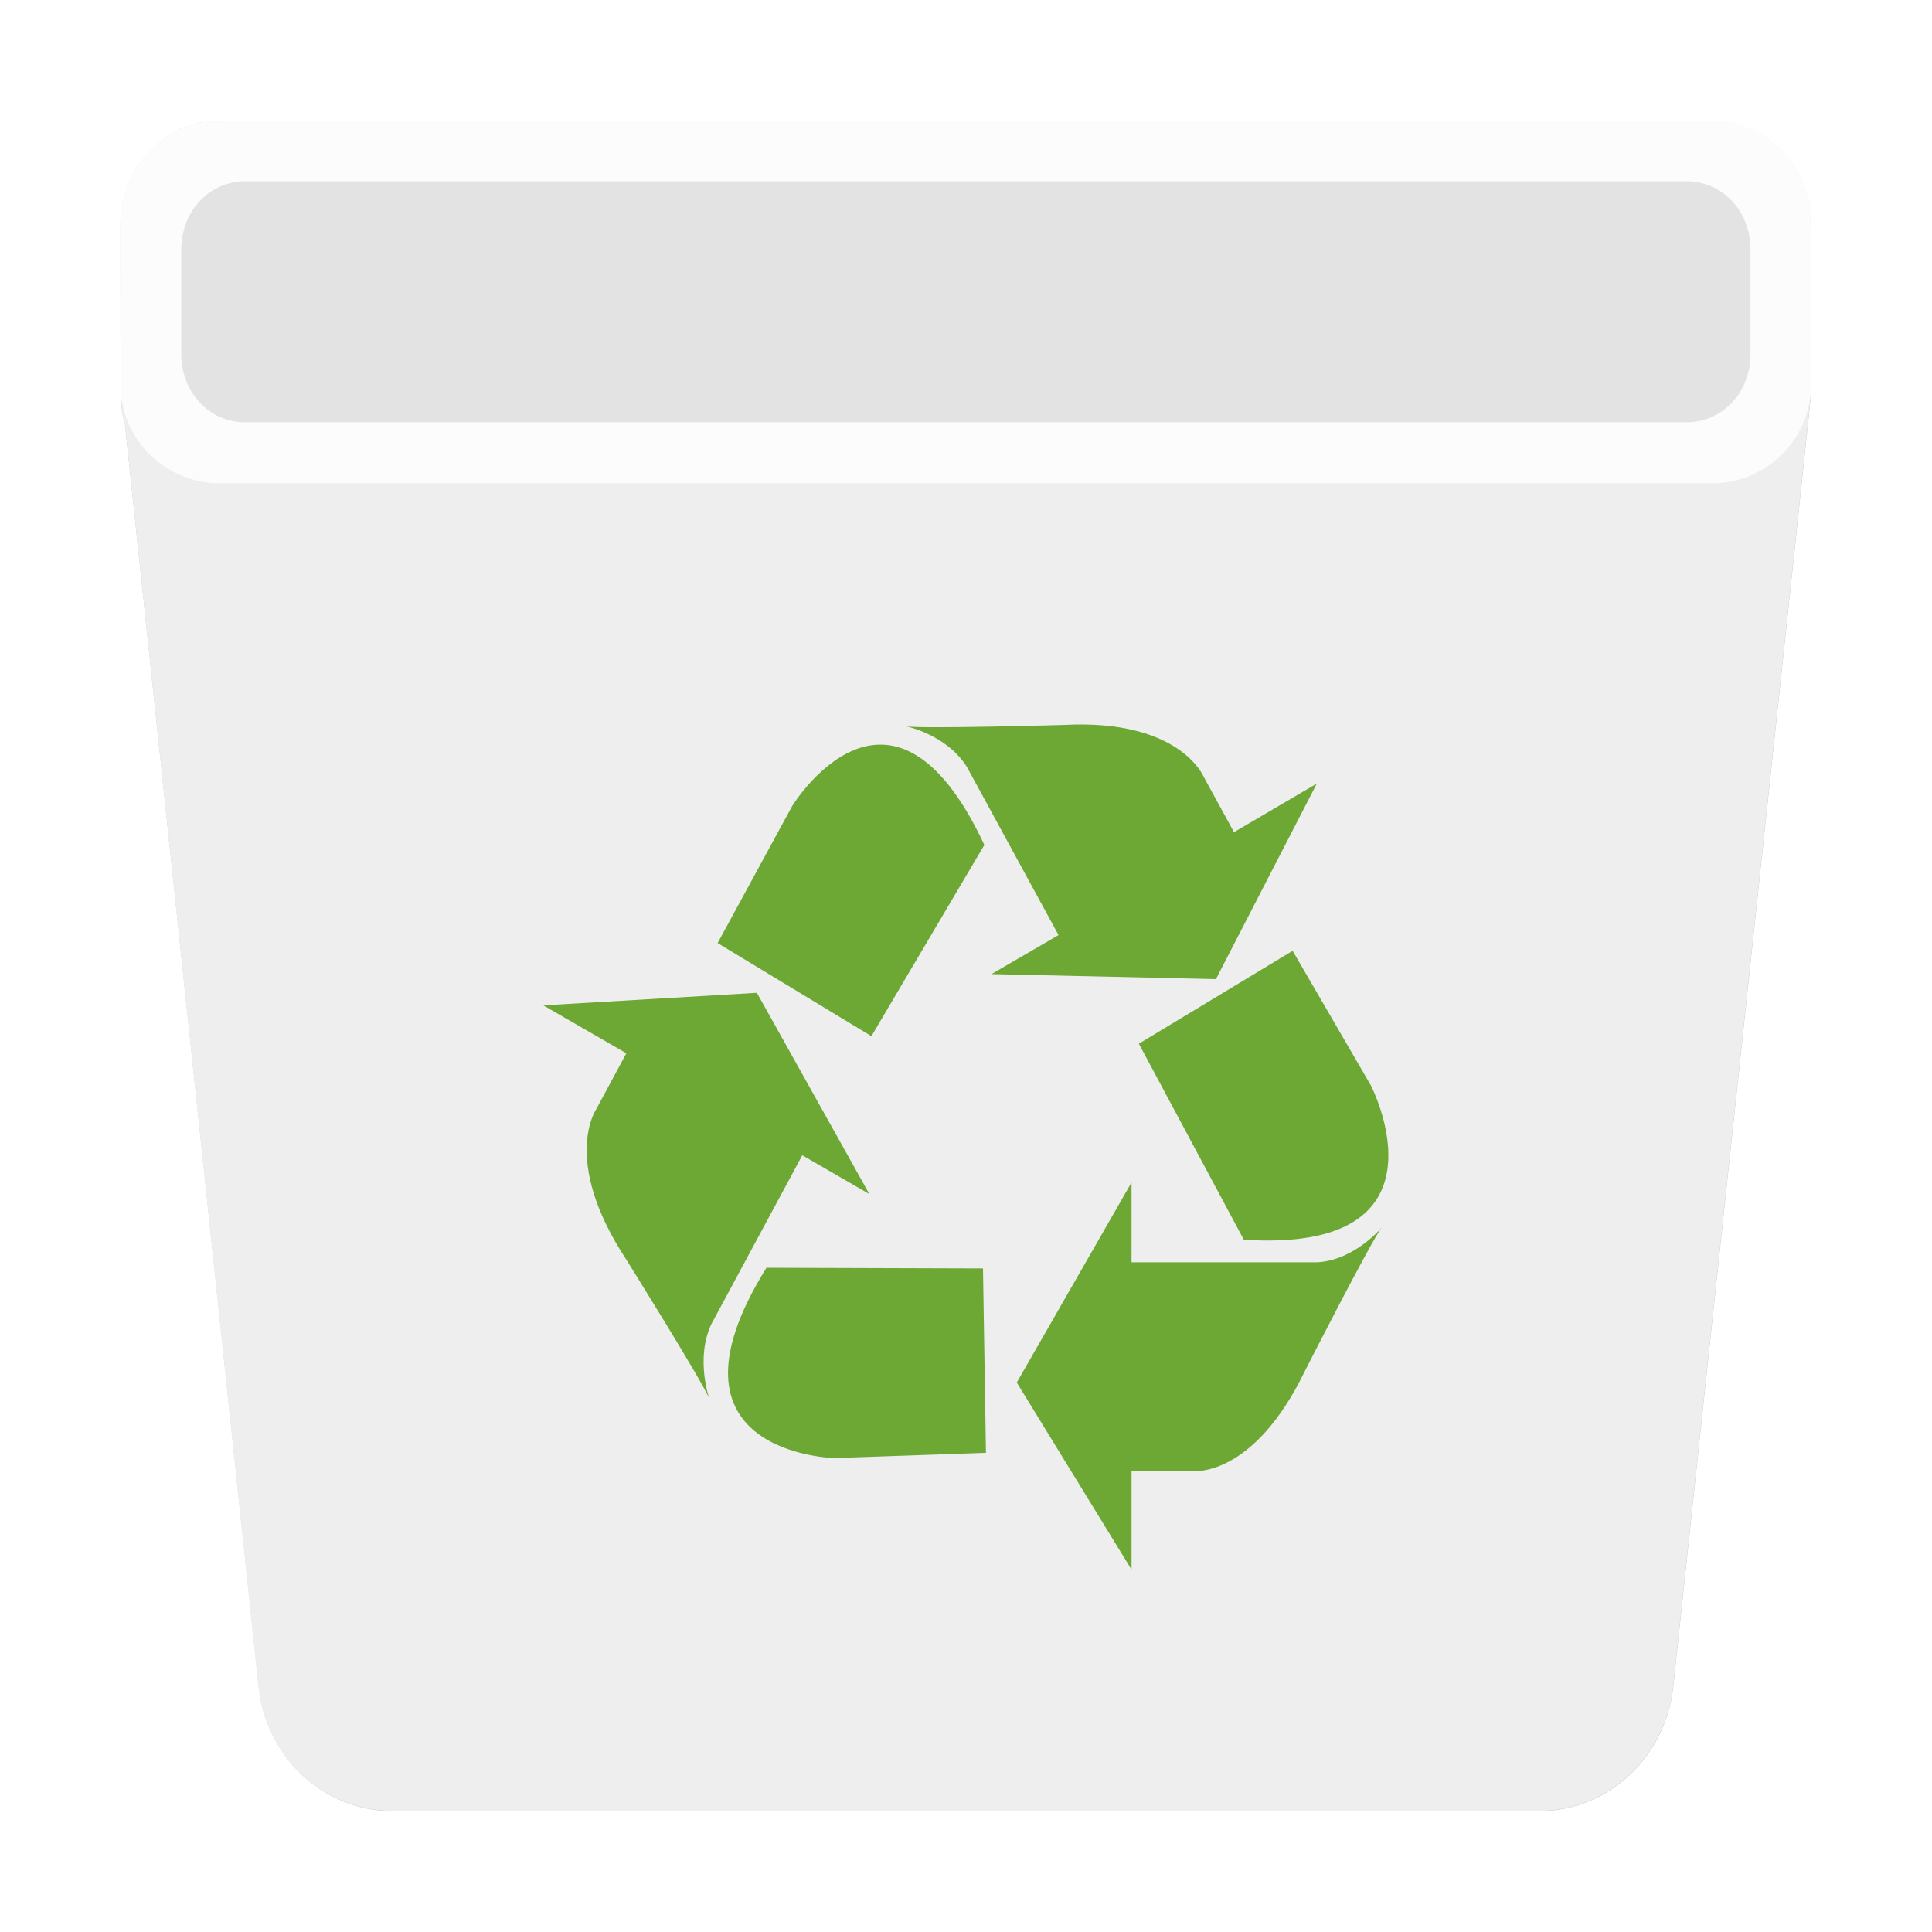 <?xml version="1.0" encoding="UTF-8" standalone="no"?>
<!-- Created with Inkscape (http://www.inkscape.org/) -->

<svg
   width="32"
   height="32"
   viewBox="0 0 8.467 8.467"
   version="1.1"
   id="svg5"
   inkscape:version="1.2.1 (9c6d41e410, 2022-07-14)"
   sodipodi:docname="user-trash.svg"
   xmlns:inkscape="http://www.inkscape.org/namespaces/inkscape"
   xmlns:sodipodi="http://sodipodi.sourceforge.net/DTD/sodipodi-0.dtd"
   xmlns="http://www.w3.org/2000/svg"
   xmlns:svg="http://www.w3.org/2000/svg">
  <sodipodi:namedview
     id="namedview7"
     pagecolor="#ffffff"
     bordercolor="#666666"
     borderopacity="1.0"
     inkscape:pageshadow="2"
     inkscape:pageopacity="0.0"
     inkscape:pagecheckerboard="0"
     inkscape:document-units="px"
     showgrid="false"
     units="px"
     width="32px"
     inkscape:zoom="16"
     inkscape:cx="10.59375"
     inkscape:cy="13.25"
     inkscape:window-width="1920"
     inkscape:window-height="992"
     inkscape:window-x="0"
     inkscape:window-y="0"
     inkscape:window-maximized="1"
     inkscape:current-layer="layer1"
     inkscape:showpageshadow="0"
     inkscape:deskcolor="#d1d1d1"
     inkscape:lockguides="false"
     showguides="true" />
  <defs
     id="defs2">
    <inkscape:path-effect
       effect="fillet_chamfer"
       id="path-effect5737"
       is_visible="true"
       lpeversion="1"
       satellites_param="F,0,0,1,0,2,0,1 @ F,0,0,1,0,2,0,1 @ F,0,0,1,0,2,0,1 @ F,0,0,1,0,2,0,1 @ F,0,0,1,0,2,0,1 @ F,0,0,1,0,2,0,1 @ F,0,0,1,0,2,0,1 @ F,0,0,1,0,2,0,1 @ F,0,0,1,0,2,0,1 @ F,0,0,1,0,2,0,1 @ F,0,0,1,0,2,0,1 @ F,0,0,1,0,2,0,1 @ F,0,0,1,0,2,0,1 @ F,0,0,1,0,2,0,1 @ F,0,0,1,0,2,0,1 @ F,0,0,1,0,2,0,1 @ F,0,0,1,0,2,0,1 @ F,0,0,1,0,2,0,1 @ F,0,0,1,0,2,0,1 @ F,0,0,1,0,2,0,1 @ F,0,0,1,0,2,0,1 @ F,0,0,1,0,2,0,1 @ F,0,0,1,0,2,0,1 @ F,0,0,1,0,2,0,1 @ F,0,0,1,0,2,0,1 @ F,0,0,1,0,2,0,1 @ F,0,0,1,0,2,0,1 @ F,0,0,1,0,2,0,1 @ F,0,0,1,0,2,0,1 @ F,0,0,1,0,2,0,1 | F,0,0,1,0,2,0,1 @ F,0,0,1,0,2,0,1 @ F,0,0,1,0,2,0,1 @ F,0,0,1,0,2,0,1 @ F,0,0,1,0,2,0,1 @ F,0,0,1,0,2,0,1 @ F,0,0,1,0,2,0,1 @ F,0,0,1,0,2,0,1 @ F,0,0,1,0,2,0,1 @ F,0,0,1,0,2,0,1 @ F,0,0,1,0,2,0,1 @ F,0,0,1,0,2,0,1 @ F,0,0,1,0,2,0,1 @ F,0,0,1,0,2,0,1 @ F,0,0,1,0,2,0,1 @ F,0,0,1,0,2,0,1 @ F,0,0,1,0,2,0,1 @ F,0,0,1,0,2,0,1 @ F,0,0,1,0,2,0,1 @ F,0,0,1,0,2,0,1 @ F,0,0,1,0,2,0,1 @ F,0,0,1,0,2,0,1 @ F,0,0,1,0,2,0,1 @ F,0,0,1,0,2,0,1 @ F,0,0,1,0,2,0,1 @ F,0,0,1,0,2,0,1 @ F,0,0,1,0,2,0,1 @ F,0,0,1,0,2,0,1 @ F,0,0,1,0,2,0,1 @ F,0,0,1,0,2,0,1 @ F,0,0,1,0,2,0,1 @ F,0,0,1,0,2,0,1 @ F,0,0,1,0,2,0,1 @ F,0,0,1,0,2,0,1 @ F,0,0,1,0,2,0,1 @ F,0,0,1,0,2,0,1 @ F,0,0,1,0,2,0,1 @ F,0,0,1,0,2,0,1 @ F,0,0,1,0,2,0,1 @ F,0,0,1,0,2,0,1 @ F,0,0,1,0,2,0,1 @ F,0,0,1,0,2,0,1 @ F,0,0,1,0,2,0,1 @ F,0,0,1,0,2,0,1 @ F,0,0,1,0,2,0,1 @ F,0,0,1,0,2,0,1 @ F,0,0,1,0,2,0,1 @ F,0,0,1,0,2,0,1 @ F,0,0,1,0,2,0,1 @ F,0,0,1,0,2,0,1 @ F,0,0,1,0,2,0,1 @ F,0,0,1,0,2,0,1 @ F,0,0,1,0,2,0,1 @ F,0,0,1,0,2,0,1 @ F,0,0,1,0,2,0,1 @ F,0,0,1,0,2,0,1 @ F,0,0,1,0,2,0,1 @ F,0,0,1,0,2,0,1 @ F,0,0,1,0,2,0,1 @ F,0,0,1,0,2,0,1 @ F,0,0,1,0,2,0,1 @ F,0,0,1,0,2,0,1 @ F,0,0,1,0,2,0,1 @ F,0,0,1,0,2,0,1 @ F,0,0,1,0,2,0,1 @ F,0,0,1,0,2,0,1 @ F,0,0,1,0,2,0,1 @ F,0,0,1,0,2,0,1 @ F,0,0,1,0,2,0,1 @ F,0,0,1,0,2,0,1"
       unit="px"
       method="auto"
       mode="F"
       radius="2"
       chamfer_steps="1"
       flexible="false"
       use_knot_distance="true"
       apply_no_radius="true"
       apply_with_radius="true"
       only_selected="false"
       hide_knots="false"
       nodesatellites_param="F,0,0,1,0,2,0,1 @ F,0,0,1,0,2,0,1 @ F,0,0,1,0,2,0,1 @ F,0,0,1,0,2,0,1 @ F,0,0,1,0,2,0,1 @ F,0,0,1,0,2,0,1 @ F,0,0,1,0,2,0,1 @ F,0,0,1,0,2,0,1 @ F,0,0,1,0,2,0,1 @ F,0,0,1,0,2,0,1 @ F,0,0,1,0,2,0,1 @ F,0,0,1,0,2,0,1 @ F,0,0,1,0,2,0,1 @ F,0,0,1,0,2,0,1 @ F,0,0,1,0,2,0,1 @ F,0,0,1,0,2,0,1 @ F,0,0,1,0,2,0,1 @ F,0,0,1,0,2,0,1 @ F,0,0,1,0,2,0,1 @ F,0,0,1,0,2,0,1 @ F,0,0,1,0,2,0,1 @ F,0,0,1,0,2,0,1 @ F,0,0,1,0,2,0,1 @ F,0,0,1,0,2,0,1 @ F,0,0,1,0,2,0,1 @ F,0,0,1,0,2,0,1 @ F,0,0,1,0,2,0,1 @ F,0,0,1,0,2,0,1 @ F,0,0,1,0,2,0,1 @ F,0,0,1,0,2,0,1 | F,0,0,1,0,2,0,1 @ F,0,0,1,0,2,0,1 @ F,0,0,1,0,2,0,1 @ F,0,0,1,0,2,0,1 @ F,0,0,1,0,2,0,1 @ F,0,0,1,0,2,0,1 @ F,0,0,1,0,2,0,1 @ F,0,0,1,0,2,0,1 @ F,0,0,1,0,2,0,1 @ F,0,0,1,0,2,0,1 @ F,0,0,1,0,2,0,1 @ F,0,0,1,0,2,0,1 @ F,0,0,1,0,2,0,1 @ F,0,0,1,0,2,0,1 @ F,0,0,1,0,2,0,1 @ F,0,0,1,0,2,0,1 @ F,0,0,1,0,2,0,1 @ F,0,0,1,0,2,0,1 @ F,0,0,1,0,2,0,1 @ F,0,0,1,0,2,0,1 @ F,0,0,1,0,2,0,1 @ F,0,0,1,0,2,0,1 @ F,0,0,1,0,2,0,1 @ F,0,0,1,0,2,0,1 @ F,0,0,1,0,2,0,1 @ F,0,0,1,0,2,0,1 @ F,0,0,1,0,2,0,1 @ F,0,0,1,0,2,0,1 @ F,0,0,1,0,2,0,1 @ F,0,0,1,0,2,0,1 @ F,0,0,1,0,2,0,1 @ F,0,0,1,0,2,0,1 @ F,0,0,1,0,2,0,1 @ F,0,0,1,0,2,0,1 @ F,0,0,1,0,2,0,1 @ F,0,0,1,0,2,0,1 @ F,0,0,1,0,2,0,1 @ F,0,0,1,0,2,0,1 @ F,0,0,1,0,2,0,1 @ F,0,0,1,0,2,0,1 @ F,0,0,1,0,2,0,1 @ F,0,0,1,0,2,0,1 @ F,0,0,1,0,2,0,1 @ F,0,0,1,0,2,0,1 @ F,0,0,1,0,2,0,1 @ F,0,0,1,0,2,0,1 @ F,0,0,1,0,2,0,1 @ F,0,0,1,0,2,0,1 @ F,0,0,1,0,2,0,1 @ F,0,0,1,0,2,0,1 @ F,0,0,1,0,2,0,1 @ F,0,0,1,0,2,0,1 @ F,0,0,1,0,2,0,1 @ F,0,0,1,0,2,0,1 @ F,0,0,1,0,2,0,1 @ F,0,0,1,0,2,0,1 @ F,0,0,1,0,2,0,1 @ F,0,0,1,0,2,0,1 @ F,0,0,1,0,2,0,1 @ F,0,0,1,0,2,0,1 @ F,0,0,1,0,2,0,1 @ F,0,0,1,0,2,0,1 @ F,0,0,1,0,2,0,1 @ F,0,0,1,0,2,0,1 @ F,0,0,1,0,2,0,1 @ F,0,0,1,0,2,0,1 @ F,0,0,1,0,2,0,1 @ F,0,0,1,0,2,0,1 @ F,0,0,1,0,2,0,1 @ F,0,0,1,0,2,0,1" />
    <inkscape:path-effect
       effect="fillet_chamfer"
       id="path-effect5412"
       is_visible="true"
       lpeversion="1"
       satellites_param="F,0,0,1,0,0,0,1 @ F,0,0,1,0,0,0,1 @ F,0,0,1,0,0,0,1 @ F,0,0,1,0,0,0,1 @ F,0,0,1,0,0,0,1 @ F,0,0,1,0,0,0,1 @ F,0,0,1,0,0,0,1 @ F,0,0,1,0,0,0,1 @ F,0,0,1,0,0,0,1 @ F,0,0,1,0,0,0,1 @ F,0,0,1,0,0,0,1 @ F,0,0,1,0,0,0,1 @ F,0,0,1,0,0,0,1 @ F,0,0,1,0,0,0,1 @ F,0,0,1,0,0,0,1 @ F,0,0,1,0,0,0,1 @ F,0,0,1,0,0,0,1 @ F,0,0,1,0,0,0,1 @ F,0,0,1,0,0,0,1 @ F,0,0,1,0,0,0,1 @ F,0,0,1,0,0,0,1 @ F,0,0,1,0,0,0,1 @ F,0,0,1,0,0,0,1 @ F,0,0,1,0,0,0,1 @ F,0,0,1,0,0,0,1 @ F,0,0,1,0,0,0,1 @ F,0,0,1,0,0,0,1 @ F,0,0,1,0,0,0,1 @ F,0,0,1,0,0,0,1 @ F,0,0,1,0,0,0,1 | F,0,0,1,0,0,0,1 @ F,0,0,1,0,0,0,1 @ F,0,0,1,0,0,0,1 @ F,0,0,1,0,0,0,1 @ F,0,0,1,0,0,0,1 @ F,0,0,1,0,0,0,1 @ F,0,0,1,0,0,0,1 @ F,0,0,1,0,0,0,1 @ F,0,0,1,0,0,0,1 @ F,0,0,1,0,0,0,1 @ F,0,0,1,0,0,0,1 @ F,0,0,1,0,0,0,1 @ F,0,0,1,0,0,0,1 @ F,0,0,1,0,0,0,1 @ F,0,0,1,0,0,0,1 @ F,0,0,1,0,0,0,1 @ F,0,0,1,0,0,0,1 @ F,0,0,1,0,0,0,1 @ F,0,0,1,0,0,0,1 @ F,0,0,1,0,0,0,1 @ F,0,0,1,0,0,0,1 @ F,0,0,1,0,0,0,1 @ F,0,0,1,0,0,0,1 @ F,0,0,1,0,0,0,1 @ F,0,0,1,0,0,0,1 @ F,0,0,1,0,0,0,1 @ F,0,0,1,0,0,0,1 @ F,0,0,1,0,0,0,1 @ F,0,0,1,0,0,0,1 @ F,0,0,1,0,0,0,1 @ F,0,0,1,0,0,0,1 @ F,0,0,1,0,0,0,1 @ F,0,0,1,0,0,0,1 @ F,0,0,1,0,0,0,1 @ F,0,0,1,0,0,0,1 @ F,0,0,1,0,0,0,1 @ F,0,0,1,0,0,0,1 @ F,0,0,1,0,0,0,1 @ F,0,0,1,0,0,0,1 @ F,0,0,1,0,0,0,1 @ F,0,0,1,0,0,0,1 @ F,0,0,1,0,0,0,1 @ F,0,0,1,0,0,0,1 @ F,0,0,1,0,0,0,1 @ F,0,0,1,0,0,0,1 @ F,0,0,1,0,0,0,1 @ F,0,0,1,0,0,0,1 @ F,0,0,1,0,0,0,1 @ F,0,0,1,0,0,0,1 @ F,0,0,1,0,0,0,1 @ F,0,0,1,0,0,0,1 @ F,0,0,1,0,0,0,1 @ F,0,0,1,0,0,0,1 @ F,0,0,1,0,0,0,1 @ F,0,0,1,0,0,0,1 @ F,0,0,1,0,0,0,1 @ F,0,0,1,0,0,0,1 @ F,0,0,1,0,0,0,1 @ F,0,0,1,0,0,0,1 @ F,0,0,1,0,0,0,1 @ F,0,0,1,0,0,0,1 @ F,0,0,1,0,0,0,1 @ F,0,0,1,0,0,0,1 @ F,0,0,1,0,0,0,1 @ F,0,0,1,0,0,0,1 @ F,0,0,1,0,0,0,1 @ F,0,0,1,0,0,0,1 @ F,0,0,1,0,0,0,1 @ F,0,0,1,0,0,0,1 @ F,0,0,1,0,0,0,1"
       unit="px"
       method="auto"
       mode="F"
       radius="2"
       chamfer_steps="1"
       flexible="false"
       use_knot_distance="true"
       apply_no_radius="true"
       apply_with_radius="true"
       only_selected="false"
       hide_knots="false"
       nodesatellites_param="F,0,0,1,0,0,0,1 @ F,0,0,1,0,0,0,1 @ F,0,0,1,0,0,0,1 @ F,0,0,1,0,0,0,1 @ F,0,0,1,0,0,0,1 @ F,0,0,1,0,0,0,1 @ F,0,0,1,0,0,0,1 @ F,0,0,1,0,0,0,1 @ F,0,0,1,0,0,0,1 @ F,0,0,1,0,0,0,1 @ F,0,0,1,0,0,0,1 @ F,0,0,1,0,0,0,1 @ F,0,0,1,0,0,0,1 @ F,0,0,1,0,0,0,1 @ F,0,0,1,0,0,0,1 @ F,0,0,1,0,0,0,1 @ F,0,0,1,0,0,0,1 @ F,0,0,1,0,0,0,1 @ F,0,0,1,0,0,0,1 @ F,0,0,1,0,0,0,1 @ F,0,0,1,0,0,0,1 @ F,0,0,1,0,0,0,1 @ F,0,0,1,0,0,0,1 @ F,0,0,1,0,0,0,1 @ F,0,0,1,0,0,0,1 @ F,0,0,1,0,0,0,1 @ F,0,0,1,0,0,0,1 @ F,0,0,1,0,0,0,1 @ F,0,0,1,0,0,0,1 @ F,0,0,1,0,0,0,1 | F,0,0,1,0,0,0,1 @ F,0,0,1,0,0,0,1 @ F,0,0,1,0,0,0,1 @ F,0,0,1,0,0,0,1 @ F,0,0,1,0,0,0,1 @ F,0,0,1,0,0,0,1 @ F,0,0,1,0,0,0,1 @ F,0,0,1,0,0,0,1 @ F,0,0,1,0,0,0,1 @ F,0,0,1,0,0,0,1 @ F,0,0,1,0,0,0,1 @ F,0,0,1,0,0,0,1 @ F,0,0,1,0,0,0,1 @ F,0,0,1,0,0,0,1 @ F,0,0,1,0,0,0,1 @ F,0,0,1,0,0,0,1 @ F,0,0,1,0,0,0,1 @ F,0,0,1,0,0,0,1 @ F,0,0,1,0,0,0,1 @ F,0,0,1,0,0,0,1 @ F,0,0,1,0,0,0,1 @ F,0,0,1,0,0,0,1 @ F,0,0,1,0,0,0,1 @ F,0,0,1,0,0,0,1 @ F,0,0,1,0,0,0,1 @ F,0,0,1,0,0,0,1 @ F,0,0,1,0,0,0,1 @ F,0,0,1,0,0,0,1 @ F,0,0,1,0,0,0,1 @ F,0,0,1,0,0,0,1 @ F,0,0,1,0,0,0,1 @ F,0,0,1,0,0,0,1 @ F,0,0,1,0,0,0,1 @ F,0,0,1,0,0,0,1 @ F,0,0,1,0,0,0,1 @ F,0,0,1,0,0,0,1 @ F,0,0,1,0,0,0,1 @ F,0,0,1,0,0,0,1 @ F,0,0,1,0,0,0,1 @ F,0,0,1,0,0,0,1 @ F,0,0,1,0,0,0,1 @ F,0,0,1,0,0,0,1 @ F,0,0,1,0,0,0,1 @ F,0,0,1,0,0,0,1 @ F,0,0,1,0,0,0,1 @ F,0,0,1,0,0,0,1 @ F,0,0,1,0,0,0,1 @ F,0,0,1,0,0,0,1 @ F,0,0,1,0,0,0,1 @ F,0,0,1,0,0,0,1 @ F,0,0,1,0,0,0,1 @ F,0,0,1,0,0,0,1 @ F,0,0,1,0,0,0,1 @ F,0,0,1,0,0,0,1 @ F,0,0,1,0,0,0,1 @ F,0,0,1,0,0,0,1 @ F,0,0,1,0,0,0,1 @ F,0,0,1,0,0,0,1 @ F,0,0,1,0,0,0,1 @ F,0,0,1,0,0,0,1 @ F,0,0,1,0,0,0,1 @ F,0,0,1,0,0,0,1 @ F,0,0,1,0,0,0,1 @ F,0,0,1,0,0,0,1 @ F,0,0,1,0,0,0,1 @ F,0,0,1,0,0,0,1 @ F,0,0,1,0,0,0,1 @ F,0,0,1,0,0,0,1 @ F,0,0,1,0,0,0,1 @ F,0,0,1,0,0,0,1" />
    <filter
       inkscape:collect="always"
       style="color-interpolation-filters:sRGB"
       id="filter6795"
       x="-0.075"
       y="-0.075"
       width="1.15"
       height="1.15">
      <feGaussianBlur
         inkscape:collect="always"
         stdDeviation="0.232"
         id="feGaussianBlur6797" />
    </filter>
  </defs>
  <g
     inkscape:label="Capa 1"
     inkscape:groupmode="layer"
     id="layer1"
     transform="translate(-4.788,-1.141)">
    <path
       id="path6640-6"
       style="opacity:0.5;fill:#000000;fill-opacity:1;stroke-width:0.705;stroke-linejoin:round;filter:url(#filter6795)"
       d="m 6.277,1.67 c -0.292,0 -0.569,-7.143e-4 -0.616,0.009 l -0.081,0.025 -0.073,0.041 -0.064,0.055 -0.053,0.066 -0.04,0.075 -0.025,0.084 -0.009,0.09 c 0,0.471 -1.493e-4,0.667 0.003,0.762 0.001,0.038 0.003,0.065 0.006,0.079 v 0.001 l 0.01,0.042 v 5.159e-4 l 5.159e-4,5.16e-4 C 5.531,4.846 5.727,6.69 5.922,8.534 5.955,8.844 6.207,9.078 6.508,9.078 h 5.026 c 0.301,0 0.554,-0.235 0.587,-0.545 l 0.537,-5.029 0.058,-0.548 0.009,-0.09 c 0,-0.02 -10e-7,-0.02 0,-0.039 v -0.002 c 4.3e-5,-0.607 5.82e-4,-0.752 -0.009,-0.799 l -0.025,-0.084 -0.04,-0.075 -0.053,-0.066 -0.064,-0.055 -0.073,-0.041 -0.081,-0.025 -0.087,-0.009 z M 5.858,1.935 h 6.326 c 0.009,0 0.019,5.371e-4 0.028,0.002 0.009,0.001 0.018,0.003 0.027,0.005 0.009,0.002 0.018,0.004 0.027,0.007 0.009,0.003 0.017,0.006 0.025,0.01 0.008,0.004 0.016,0.008 0.024,0.012 0.008,0.005 0.015,0.01 0.023,0.015 0.007,0.005 0.014,0.011 0.021,0.017 0.007,0.006 0.013,0.012 0.02,0.019 0.006,0.007 0.012,0.014 0.018,0.021 0.006,0.007 0.011,0.015 0.016,0.023 0.005,0.008 0.01,0.016 0.014,0.025 0.004,0.008 0.008,0.017 0.011,0.026 0.004,0.009 0.007,0.018 0.009,0.027 0.003,0.009 0.005,0.019 0.007,0.028 0.002,0.01 0.003,0.02 0.004,0.03 9.17e-4,0.01 0.002,0.02 0.002,0.03 V 2.695 c 0,0.01 -6.09e-4,0.02 -0.002,0.03 -9.53e-4,0.01 -0.002,0.02 -0.004,0.03 -0.002,0.01 -0.004,0.019 -0.007,0.028 -0.003,0.009 -0.006,0.018 -0.009,0.027 -0.004,0.009 -0.007,0.017 -0.011,0.026 -0.004,0.008 -0.009,0.017 -0.014,0.025 -0.005,0.008 -0.01,0.015 -0.016,0.023 -0.006,0.007 -0.011,0.014 -0.018,0.021 -0.004,0.004 -0.008,0.008 -0.012,0.011 -0.003,0.003 -0.005,0.005 -0.008,0.008 -0.007,0.006 -0.014,0.012 -0.021,0.017 -0.007,0.005 -0.015,0.01 -0.023,0.015 -0.008,0.005 -0.016,0.009 -0.024,0.012 -0.008,0.004 -0.017,0.007 -0.025,0.01 -0.009,0.003 -0.018,0.005 -0.027,0.007 -0.009,0.002 -0.018,0.004 -0.027,0.005 -0.009,0.001 -0.019,0.002 -0.028,0.002 H 5.858 c -0.01,0 -0.019,-5.396e-4 -0.028,-0.002 C 5.82,2.99 5.811,2.989 5.802,2.987 5.793,2.985 5.784,2.982 5.775,2.98 5.766,2.977 5.758,2.974 5.75,2.97 5.741,2.966 5.733,2.962 5.725,2.957 c -0.008,-0.005 -0.015,-0.01 -0.023,-0.015 -3.916e-4,-2.857e-4 -6.456e-4,-7.487e-4 -0.001,-0.001 -0.007,-0.005 -0.014,-0.01 -0.02,-0.016 -0.007,-0.006 -0.013,-0.012 -0.02,-0.019 -0.006,-0.007 -0.012,-0.014 -0.018,-0.021 -0.006,-0.007 -0.011,-0.015 -0.016,-0.023 -0.005,-0.008 -0.01,-0.016 -0.014,-0.025 -0.004,-0.008 -0.008,-0.017 -0.011,-0.026 -0.003,-0.009 -0.007,-0.018 -0.009,-0.027 -0.003,-0.009 -0.005,-0.019 -0.007,-0.028 -0.002,-0.01 -0.003,-0.02 -0.004,-0.03 -9.397e-4,-0.01 -0.002,-0.02 -0.002,-0.03 V 2.232 c 0,-0.01 6.112e-4,-0.02 0.002,-0.03 9.393e-4,-0.01 0.002,-0.02 0.004,-0.03 0.002,-0.01 0.004,-0.019 0.007,-0.028 0.003,-0.009 0.006,-0.018 0.009,-0.027 0.003,-0.009 0.007,-0.017 0.011,-0.026 0.004,-0.008 0.009,-0.017 0.014,-0.025 0.005,-0.008 0.01,-0.015 0.016,-0.023 0.006,-0.007 0.011,-0.014 0.018,-0.021 0.006,-0.007 0.013,-0.013 0.02,-0.019 0.007,-0.006 0.014,-0.012 0.021,-0.017 0.007,-0.005 0.015,-0.01 0.023,-0.015 0.008,-0.005 0.016,-0.009 0.024,-0.012 0.008,-0.004 0.017,-0.007 0.025,-0.01 0.009,-0.003 0.018,-0.005 0.027,-0.007 0.009,-0.002 0.018,-0.004 0.027,-0.005 0.009,-0.001 0.019,-0.002 0.028,-0.002 z" />
    <path
       id="path6640"
       style="fill:#eeeeee;fill-opacity:1;stroke-width:0.705;stroke-linejoin:round"
       d="m 6.277,1.67 c -0.292,0 -0.569,-7.143e-4 -0.616,0.009 l -0.081,0.025 -0.073,0.041 -0.064,0.055 -0.053,0.066 -0.04,0.075 -0.025,0.084 -0.009,0.09 c 0,0.471 -1.493e-4,0.667 0.003,0.762 0.001,0.038 0.003,0.065 0.006,0.079 v 0.001 l 0.01,0.042 v 5.159e-4 l 5.16e-4,5.16e-4 c 0.195,1.844 0.39,3.688 0.585,5.532 0.033,0.31 0.285,0.545 0.587,0.545 h 5.026 c 0.301,0 0.554,-0.235 0.587,-0.545 l 0.537,-5.029 0.058,-0.548 0.009,-0.09 v -0.039 -0.002 c 4.4e-5,-0.607 5.83e-4,-0.752 -0.009,-0.799 l -0.025,-0.084 -0.04,-0.075 -0.053,-0.066 -0.064,-0.055 -0.073,-0.041 -0.081,-0.025 -0.087,-0.009 z"
       sodipodi:nodetypes="cccccccccccccccssscccccsccccccccc" />
    <path
       d="M 9.102,4.844 C 8.692,3.967 8.26,4.673 8.26,4.673 L 7.933,5.274 8.607,5.682 Z M 10.559,4.575 10.196,4.788 10.063,4.545 c 0,0 -0.103,-0.253 -0.61,-0.227 0,0 -0.628,0.018 -0.694,0.006 0,0 0.178,0.036 0.267,0.179 L 9.427,5.239 9.133,5.41 l 0.984,0.022 z m -2.412,2.122 C 7.638,7.515 8.445,7.531 8.445,7.531 L 9.109,7.508 9.096,6.7 Z M 7.169,5.547 7.533,5.757 7.401,6.002 c 0,0 -0.155,0.223 0.131,0.658 0,0 0.342,0.548 0.365,0.612 0,0 -0.063,-0.177 0.009,-0.329 L 8.304,6.204 8.598,6.374 8.105,5.492 Z m 3.07,1.027 c 0.938,0.061 0.557,-0.676 0.557,-0.676 L 10.453,5.308 9.779,5.715 Z M 9.244,7.2 9.747,6.323 v 0.35 h 0.815 c 0.164,-0.01 0.282,-0.153 0.282,-0.153 -0.043,0.052 -0.337,0.629 -0.337,0.629 -0.227,0.47 -0.49,0.439 -0.49,0.439 H 9.747 V 8.02 Z"
       id="path18"
       style="fill:#6da835;fill-opacity:1;fill-rule:evenodd;stroke:none;stroke-width:0.003"
       inkscape:connector-curvature="0" />
    <path
       id="rect7281"
       style="opacity:0.05;fill:#000000;fill-opacity:1;stroke-width:4.856;stroke-linejoin:round"
       d="m 5.858,1.935 c -0.01,0 -0.019,5.398e-4 -0.028,0.002 -0.009,0.001 -0.018,0.003 -0.027,0.005 -0.009,0.002 -0.018,0.004 -0.027,0.007 -0.009,0.003 -0.017,0.006 -0.025,0.01 -0.008,0.004 -0.016,0.008 -0.024,0.012 -0.008,0.005 -0.015,0.01 -0.023,0.015 -0.007,0.005 -0.014,0.011 -0.021,0.017 -0.007,0.006 -0.013,0.012 -0.02,0.019 -0.006,0.007 -0.012,0.014 -0.018,0.021 -0.006,0.007 -0.011,0.015 -0.016,0.023 -0.005,0.008 -0.01,0.016 -0.014,0.025 -0.004,0.008 -0.008,0.017 -0.011,0.026 -0.003,0.009 -0.007,0.018 -0.009,0.027 -0.003,0.009 -0.005,0.019 -0.007,0.028 -0.002,0.01 -0.003,0.02 -0.004,0.03 -9.388e-4,0.01 -0.002,0.02 -0.002,0.03 v 0.463 c 0,0.01 6.112e-4,0.02 0.002,0.03 9.393e-4,0.01 0.002,0.02 0.004,0.03 0.002,0.01 0.004,0.019 0.007,0.028 0.003,0.009 0.006,0.018 0.009,0.027 0.003,0.009 0.007,0.017 0.011,0.026 0.004,0.008 0.009,0.017 0.014,0.025 0.005,0.008 0.01,0.015 0.016,0.023 0.006,0.007 0.011,0.014 0.018,0.021 0.006,0.007 0.013,0.013 0.02,0.019 0.006,0.006 0.013,0.011 0.02,0.016 3.863e-4,2.831e-4 6.429e-4,7.487e-4 0.001,0.001 0.007,0.005 0.015,0.01 0.023,0.015 0.008,0.005 0.016,0.009 0.024,0.012 0.008,0.004 0.017,0.007 0.025,0.01 0.009,0.003 0.018,0.005 0.027,0.007 0.009,0.002 0.018,0.004 0.027,0.005 0.009,0.001 0.019,0.002 0.028,0.002 h 6.326 c 0.01,0 0.019,-5.397e-4 0.028,-0.002 0.009,-0.001 0.018,-0.003 0.027,-0.005 0.009,-0.002 0.018,-0.004 0.027,-0.007 0.009,-0.003 0.017,-0.006 0.025,-0.01 0.008,-0.004 0.016,-0.008 0.024,-0.012 0.008,-0.005 0.015,-0.01 0.023,-0.015 0.007,-0.005 0.014,-0.011 0.021,-0.017 0.003,-0.002 0.005,-0.005 0.008,-0.008 0.004,-0.004 0.008,-0.007 0.012,-0.011 0.006,-0.007 0.012,-0.014 0.018,-0.021 0.006,-0.007 0.011,-0.015 0.016,-0.023 0.005,-0.008 0.01,-0.016 0.014,-0.025 0.004,-0.008 0.008,-0.017 0.011,-0.026 0.004,-0.009 0.007,-0.018 0.009,-0.027 0.003,-0.009 0.005,-0.019 0.007,-0.028 0.002,-0.01 0.003,-0.02 0.004,-0.03 9.37e-4,-0.01 0.002,-0.02 0.002,-0.03 V 2.232 c 0,-0.01 -6.35e-4,-0.02 -0.002,-0.03 -9.52e-4,-0.01 -0.002,-0.02 -0.004,-0.03 -0.002,-0.01 -0.004,-0.019 -0.007,-0.028 -0.003,-0.009 -0.006,-0.018 -0.009,-0.027 -0.004,-0.009 -0.007,-0.017 -0.011,-0.026 -0.004,-0.008 -0.009,-0.017 -0.014,-0.025 -0.005,-0.008 -0.01,-0.015 -0.016,-0.023 -0.006,-0.007 -0.011,-0.014 -0.018,-0.021 -0.006,-0.007 -0.013,-0.013 -0.02,-0.019 -0.007,-0.006 -0.014,-0.012 -0.021,-0.017 -0.007,-0.005 -0.015,-0.01 -0.023,-0.015 -0.008,-0.005 -0.016,-0.009 -0.024,-0.012 -0.008,-0.004 -0.017,-0.007 -0.025,-0.01 -0.009,-0.003 -0.018,-0.005 -0.027,-0.007 -0.009,-0.002 -0.018,-0.004 -0.027,-0.005 -0.009,-0.001 -0.019,-0.002 -0.028,-0.002 z" />
    <path
       id="path3158-5-3"
       style="opacity:0.8;fill:#ffffff;stroke-width:0.692;stroke-linejoin:round"
       d="m 5.858,1.935 3e-6,3e-6 c -0.01,0 -0.019,5.4e-4 -0.028,0.002 -0.009,0.001 -0.018,0.003 -0.027,0.005 -0.009,0.002 -0.018,0.004 -0.027,0.007 -0.009,0.003 -0.017,0.006 -0.025,0.01 -0.008,0.004 -0.016,0.008 -0.024,0.012 -0.008,0.005 -0.015,0.01 -0.023,0.015 -0.007,0.005 -0.014,0.011 -0.021,0.017 -0.007,0.006 -0.013,0.012 -0.02,0.019 -0.006,0.007 -0.012,0.014 -0.018,0.021 -0.006,0.007 -0.011,0.015 -0.016,0.023 -0.005,0.008 -0.01,0.016 -0.014,0.025 -0.004,0.008 -0.008,0.017 -0.011,0.026 -0.003,0.009 -0.007,0.018 -0.009,0.027 -0.003,0.009 -0.005,0.019 -0.007,0.028 -0.002,0.01 -0.003,0.02 -0.004,0.03 -9.387e-4,0.01 -0.002,0.02 -0.002,0.03 v 0.463 c 0,0.01 6.102e-4,0.02 0.002,0.03 9.4e-4,0.01 0.002,0.02 0.004,0.03 0.002,0.01 0.004,0.019 0.007,0.028 0.003,0.009 0.006,0.018 0.009,0.027 0.003,0.009 0.007,0.017 0.011,0.026 0.004,0.008 0.009,0.017 0.014,0.025 0.005,0.008 0.01,0.015 0.016,0.023 0.006,0.007 0.011,0.014 0.018,0.021 0.006,0.007 0.013,0.013 0.02,0.019 0.006,0.006 0.013,0.011 0.02,0.016 3.87e-4,2.839e-4 6.385e-4,7.443e-4 0.001,0.001 0.007,0.005 0.015,0.01 0.023,0.015 0.008,0.005 0.016,0.009 0.024,0.012 0.008,0.004 0.017,0.007 0.025,0.01 0.009,0.003 0.018,0.005 0.027,0.007 0.009,0.002 0.018,0.004 0.027,0.005 0.009,0.001 0.019,0.002 0.028,0.002 h 6.326 c 0.01,0 0.019,-5.4e-4 0.028,-0.002 0.009,-0.001 0.018,-0.003 0.027,-0.005 0.009,-0.002 0.018,-0.004 0.027,-0.007 0.009,-0.003 0.017,-0.006 0.025,-0.01 0.008,-0.004 0.016,-0.008 0.024,-0.012 0.008,-0.005 0.015,-0.01 0.023,-0.015 0.007,-0.005 0.014,-0.011 0.021,-0.017 0.003,-0.002 0.005,-0.005 0.008,-0.008 0.004,-0.004 0.008,-0.007 0.012,-0.011 0.006,-0.007 0.012,-0.014 0.018,-0.021 0.006,-0.007 0.011,-0.015 0.016,-0.023 0.005,-0.008 0.01,-0.016 0.014,-0.025 0.004,-0.008 0.008,-0.017 0.011,-0.026 0.004,-0.009 0.007,-0.018 0.009,-0.027 0.003,-0.009 0.005,-0.019 0.007,-0.028 0.002,-0.01 0.003,-0.02 0.004,-0.03 9.42e-4,-0.01 0.002,-0.02 0.002,-0.03 V 2.232 c 0,-0.01 -6.23e-4,-0.02 -0.002,-0.03 -9.5e-4,-0.01 -0.002,-0.02 -0.004,-0.03 -0.002,-0.01 -0.004,-0.019 -0.007,-0.028 -0.003,-0.009 -0.006,-0.018 -0.009,-0.027 -0.004,-0.009 -0.007,-0.017 -0.011,-0.026 -0.004,-0.008 -0.009,-0.017 -0.014,-0.025 -0.005,-0.008 -0.01,-0.015 -0.016,-0.023 -0.006,-0.007 -0.011,-0.014 -0.018,-0.021 -0.006,-0.007 -0.013,-0.013 -0.02,-0.019 -0.007,-0.006 -0.014,-0.012 -0.021,-0.017 -0.007,-0.005 -0.015,-0.01 -0.023,-0.015 -0.008,-0.005 -0.016,-0.009 -0.024,-0.012 -0.008,-0.004 -0.017,-0.007 -0.025,-0.01 -0.009,-0.003 -0.018,-0.005 -0.027,-0.007 -0.009,-0.002 -0.018,-0.004 -0.027,-0.005 -0.009,-0.001 -0.019,-0.002 -0.028,-0.002 z M 5.748,1.67 l 6.545,-4e-6 c 0.03,0 0.059,0.003 0.087,0.009 0.028,0.006 0.055,0.014 0.081,0.025 0.026,0.011 0.05,0.024 0.073,0.04 0.023,0.015 0.045,0.033 0.064,0.053 0.019,0.019 0.037,0.041 0.053,0.064 0.015,0.023 0.029,0.047 0.04,0.073 0.011,0.026 0.019,0.053 0.025,0.081 0.006,0.028 0.009,0.057 0.009,0.087 v 0.725 c 0,0.03 -0.003,0.059 -0.009,0.087 -0.006,0.028 -0.014,0.055 -0.025,0.081 -0.011,0.026 -0.024,0.05 -0.04,0.073 -0.015,0.023 -0.033,0.045 -0.053,0.064 -0.019,0.019 -0.041,0.037 -0.064,0.053 -0.023,0.015 -0.047,0.029 -0.073,0.04 -0.026,0.011 -0.053,0.019 -0.081,0.025 -0.028,0.006 -0.057,0.009 -0.087,0.009 H 5.748 c -0.03,0 -0.059,-0.003 -0.087,-0.009 C 5.633,3.243 5.606,3.235 5.58,3.224 5.554,3.213 5.53,3.2 5.507,3.184 5.484,3.169 5.462,3.151 5.443,3.132 5.423,3.112 5.406,3.09 5.39,3.067 5.375,3.045 5.361,3.02 5.35,2.995 5.339,2.969 5.331,2.942 5.325,2.914 c -6.76e-5,-3.288e-4 6.68e-5,-6.966e-4 0,-0.001 -0.006,-0.028 -0.009,-0.057 -0.009,-0.087 V 2.102 c 0,-0.03 0.003,-0.059 0.009,-0.087 0.006,-0.028 0.014,-0.055 0.025,-0.081 0.011,-0.026 0.024,-0.05 0.04,-0.073 0.015,-0.023 0.033,-0.045 0.053,-0.064 0.02,-0.019 0.041,-0.037 0.064,-0.053 0.023,-0.015 0.047,-0.029 0.073,-0.04 0.026,-0.011 0.053,-0.019 0.081,-0.025 0.028,-0.006 0.057,-0.009 0.087,-0.009 z" />
  </g>
</svg>
